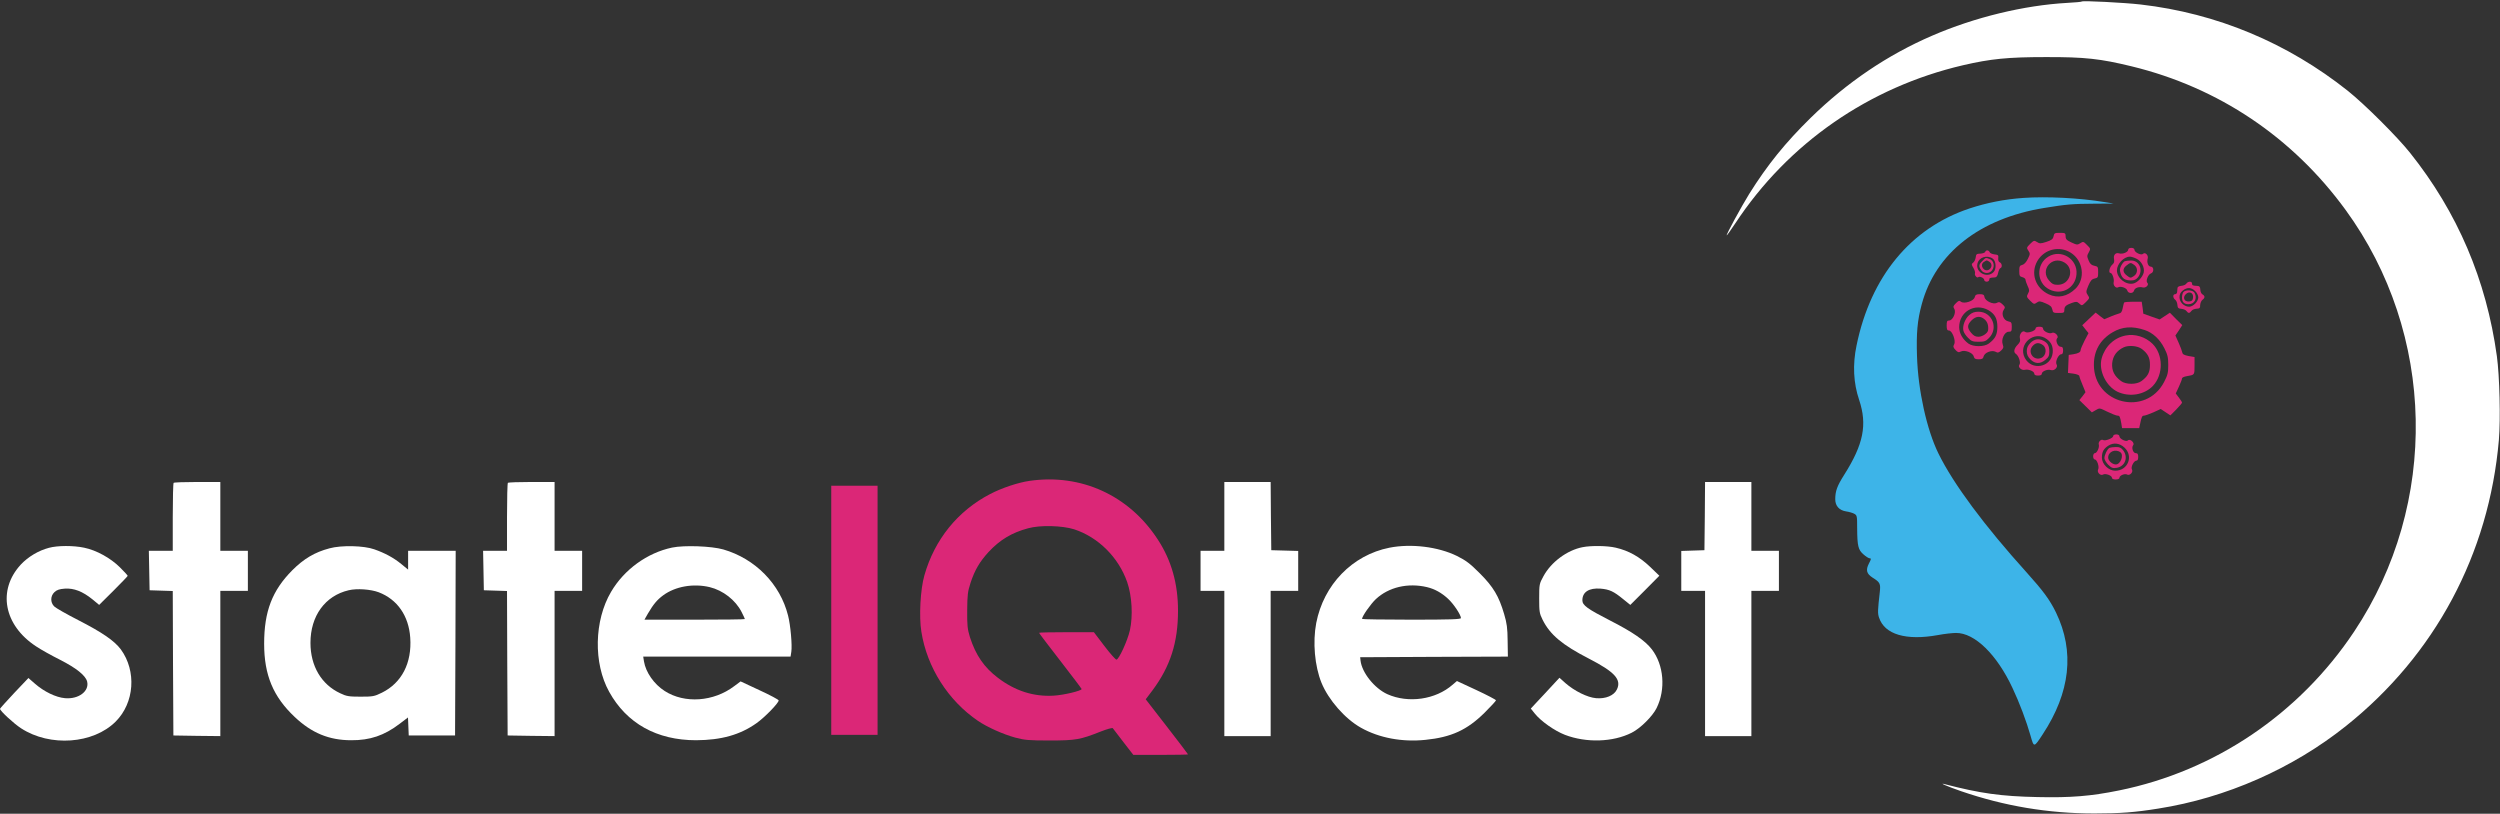 <svg width="1997" height="650" viewBox="0 0 1997 650" fill="none" xmlns="http://www.w3.org/2000/svg">
<rect x="0" y="0" width="1997" height="650" fill="#333333" stroke="none"/>
<path d="M1663 1.2C1662.7 1.5 1657.5 2 1651.4 2.3C1617 4.2 1577.3 13.8 1543.4 28.5C1507.7 43.9 1475.4 65.8 1446.6 93.9C1426 114.1 1411.8 131.7 1397.2 155C1390.9 165.2 1378.5 188 1379.3 188C1379.6 188 1382.7 183.6 1386.3 178.2C1428.4 114.4 1493 69.6 1568.1 52.1C1590.1 47 1603.9 45.6 1634 45.6C1665.4 45.5 1677.7 46.9 1702.8 53C1772.2 69.9 1831.3 109.6 1873.6 167.6C1945.8 266.6 1948.6 402.3 1880.5 504.5C1836.7 570.3 1769.1 615.9 1692.7 631.4C1670.1 636 1654 637.3 1627.5 636.7C1598.3 636.1 1581.6 633.7 1553.5 626.4C1548.2 625 1555.5 628.2 1566.5 632C1601.1 643.9 1636.2 649.8 1673 649.8C1693.5 649.8 1705.4 648.9 1724 645.9C1778.1 637.4 1831.3 614 1874 579.9C1945.1 523.2 1988.2 442.6 1996.1 351.5C1997.5 334.7 1996.7 300.6 1994.5 284.5C1986.1 223.6 1963.1 169.6 1925.1 122C1914.8 109.1 1888.9 83.3 1875.5 72.6C1827.2 34.2 1770.7 10.6 1710 3.6C1696.9 2.1 1663.9 0.4 1663 1.2Z" fill="white"/>
<path d="M1616.3 158.1C1601.5 159.1 1586.9 162 1573.3 166.5C1526.2 182.2 1494.3 220.9 1483 276C1479.8 291.4 1480.5 305.9 1485.1 319.5C1491.7 339.3 1488.6 354.9 1473 379.5C1467.5 388.2 1466 392.3 1466 398.8C1466 404.1 1469.1 407.6 1474.6 408.5C1476.8 408.8 1479.6 409.6 1481 410.3C1483.4 411.6 1483.5 411.9 1483.5 422C1483.6 436.2 1484.3 439.2 1488.6 442.9C1490.5 444.6 1492.7 446 1493.6 446C1494.8 446 1494.7 446.8 1492.9 450.1C1490.2 455.4 1491 458.3 1495.8 461.4C1501.8 465.1 1502.3 466.3 1501.6 472.8C1499.9 487.7 1499.8 490 1501 493.4C1505.4 506.8 1522.6 511.9 1548 507.3C1553.2 506.3 1559.8 505.6 1562.5 505.6C1577.4 505.5 1595.1 522.8 1607.6 549.6C1613.1 561.2 1618.7 576.1 1622 587.7C1624.7 597.3 1624.7 597.3 1631.7 586.6C1653.8 553 1657.4 520.4 1642.3 489.2C1637.3 479 1632.1 472 1618.9 457.3C1585.1 419.9 1560.4 386.6 1548.5 362.4C1539.1 343.4 1532.1 311.6 1531.3 284.4C1530.7 266.1 1531.6 255.9 1535.1 243C1546.1 202.2 1581.3 174.5 1633 166.1C1650.8 163.2 1655.6 162.8 1673 162.7L1688.5 162.6L1681 161.4C1660.9 158.1 1634.7 156.8 1616.3 158.1Z" fill="#3DB4E8"/>
<path d="M1640.4 188.7C1639.9 191 1638.9 191.8 1634.7 193.2C1630 194.7 1629.3 194.7 1627.1 193.3C1624.9 191.9 1624.6 192 1621.7 194.8C1618.8 197.7 1618.7 198 1620.3 200.3C1621.8 202.6 1621.7 203 1619.8 206.9C1618.5 209.5 1616.9 211.2 1615.4 211.6C1613.3 212.1 1613 212.8 1613 216.5C1613 220.2 1613.3 220.9 1615.5 221.4C1616.9 221.8 1618 222.7 1618 223.5C1618 224.3 1618.8 226.5 1619.7 228.5C1621.1 231.5 1621.2 232.3 1620 234.5C1618.7 236.9 1618.8 237.3 1621.7 240.2C1624.6 243.1 1624.9 243.2 1627 241.7C1628.9 240.4 1629.6 240.4 1634 242.3C1637.8 243.9 1638.9 244.9 1639.4 247.2C1639.9 249.8 1640.3 250 1644.5 250C1648.6 250 1649 249.8 1649 247.6C1649 244.8 1650.2 243.7 1655.2 241.9C1658.5 240.8 1659.1 240.8 1661 242.5C1663 244.4 1663.1 244.3 1666.2 241.3C1669.2 238.3 1669.3 238 1667.7 235.7C1666.2 233.4 1666.2 232.9 1668.2 228.1C1669.9 224.2 1671 222.9 1673.2 222.5C1675.8 221.9 1676 221.5 1676 217.4C1676 213.2 1675.8 212.9 1673 212.3C1670.7 211.9 1669.5 210.8 1668.4 208.1C1667 204.8 1667 204.2 1668.5 201.6C1670.1 198.7 1670 198.6 1667.1 195.7C1664.3 192.8 1664 192.8 1661.7 194.3C1659.5 195.7 1659 195.7 1654.7 193.7C1650.8 191.9 1650 191 1650 188.7C1650 186.2 1649.7 186 1645.5 186C1641.3 186 1640.9 186.2 1640.4 188.7ZM1654.2 201.9C1664.2 208.3 1666 222.8 1657.8 230.7C1651.4 236.9 1643.8 238.5 1636.5 235.1C1625.8 230.1 1621.8 218.2 1627.5 208.4C1633 199 1645 196.1 1654.2 201.9Z" fill="#DB2777"/>
<path d="M1636.2 205C1626.2 211.1 1626.7 226.1 1637 231.2C1646.9 236.2 1657.8 230.1 1658.7 219.1C1659.8 207 1646.6 198.7 1636.2 205ZM1649.1 209.7C1657.4 214.6 1653.6 227.5 1643.8 227.5C1640.5 227.5 1639.3 226.9 1636.9 224.2C1629.2 215.6 1639.2 203.8 1649.1 209.7Z" fill="#DB2777"/>
<path d="M1700 199.5C1700 201.4 1695.4 203.3 1692.8 202.4C1689.9 201.5 1688 203.7 1688.7 207C1689.1 209.1 1688.7 210.3 1687.1 211.6C1685.1 213.4 1684.1 218 1685.8 218C1687.3 218 1689 223 1688.4 225.4C1687.8 227.9 1690.2 230.6 1692 229.5C1693.9 228.3 1698.8 230 1699.3 232.1C1700 234.6 1704 234.7 1704.7 232.1C1705.2 230 1708.5 228.8 1711.6 229.6C1714.1 230.3 1716.9 227.5 1715.3 225.9C1713.8 224.4 1715.9 219.2 1718.2 218.4C1720.7 217.6 1720.6 213 1718.1 213C1716 213 1714.7 209.7 1715.6 206.4C1716.3 203.8 1713.5 201.1 1711.8 202.8C1710.4 204.2 1705 201.6 1705 199.5C1705 198.6 1704 198 1702.5 198C1700.9 198 1700 198.6 1700 199.5ZM1706.5 206.6C1710.6 208.5 1713.3 213.7 1712.4 217.7C1711.5 221.4 1707.4 225.8 1704 226.5C1698 227.8 1691 222.1 1691 216C1691 210.9 1696.4 205.1 1701.3 205C1702.4 205 1704.7 205.7 1706.5 206.6Z" fill="#DB2777"/>
<path d="M1697.2 208.7C1696.5 209 1695.3 210.5 1694.4 212.2C1693.2 214.6 1693.1 215.8 1694 218.6C1695.3 222.6 1697.5 224 1702.4 224C1704.9 224 1706.4 223.3 1707.9 221.4C1712.3 215.8 1708.9 207.9 1702.2 208.1C1700.2 208.1 1697.9 208.4 1697.2 208.7ZM1704.8 211.6C1707.9 213.8 1707.8 218.5 1704.4 220.6C1702 222.2 1701.7 222.2 1699.2 220.3C1695.5 217.6 1695.3 214.7 1698.6 212.1C1701.8 209.6 1701.9 209.6 1704.8 211.6Z" fill="#DB2777"/>
<path d="M1585.8 201.2C1585.5 201.9 1583.8 202.5 1581.9 202.6C1578.9 202.7 1578.5 203 1578.2 205.6C1578 207.2 1577.1 209.1 1576.2 209.8C1574.7 210.9 1574.7 211.3 1576.4 214.1C1577.4 215.7 1577.9 217.7 1577.6 218.5C1577.1 219.9 1579.3 222.4 1580.3 221.4C1581.3 220.4 1585 222.1 1585 223.6C1585 224.4 1585.9 225 1587 225C1588.1 225 1589 224.3 1589 223.5C1589 222 1589.5 221.8 1593.5 221.6C1594.8 221.5 1595.6 220.5 1596.1 218C1596.5 216.1 1597.3 214.4 1597.9 214.2C1599.6 213.6 1599.2 210.3 1597.5 209.6C1596.5 209.2 1596 208 1596.2 206.3C1596.5 203.8 1596.1 203.5 1593.2 203.2C1591.4 203 1589.6 202.2 1589.3 201.4C1588.7 199.7 1586.3 199.5 1585.8 201.2ZM1591.8 206.6C1594.5 208.4 1594.9 215 1592.4 217.4C1587.2 222.6 1577.8 217.5 1579.6 210.5C1580.8 205.5 1587.3 203.4 1591.8 206.6Z" fill="#DB2777"/>
<path d="M1583.5 208.5C1580.6 211.3 1580.4 212.7 1582.6 215.8C1584.7 218.9 1589.5 218.8 1591.5 215.6C1593.6 212.4 1592.5 208.1 1589.3 206.9C1586.1 205.7 1586.3 205.6 1583.5 208.5ZM1589.4 209.3C1591.5 210.9 1591.2 213.8 1588.8 215.4C1585 217.7 1581 211.9 1584.6 209.3C1585.6 208.6 1586.7 208 1587 208C1587.3 208 1588.4 208.6 1589.4 209.3Z" fill="#DB2777"/>
<path d="M1746.5 226.5C1745.9 227.4 1744.2 228.2 1742.5 228.3C1740.7 228.5 1739.4 229.1 1739.4 230C1739.3 230.8 1739.2 232.3 1739.1 233.2C1739.1 234.2 1738.3 235 1737.5 235C1735.5 235 1735.6 238 1737.5 239.4C1738.4 240 1739.2 241.9 1739.3 243.5C1739.5 246 1740 246.5 1742.5 246.7C1744.1 246.8 1746 247.6 1746.6 248.5C1748 250.4 1749 250.4 1750.5 248.4C1751.1 247.4 1753 246.7 1754.6 246.6C1757.1 246.5 1757.5 246.1 1757.5 243.6C1757.6 242.1 1758.4 240.2 1759.3 239.5C1761.4 238 1761.5 236.4 1759.4 235.2C1758.4 234.7 1757.7 233 1757.6 231.4C1757.5 229.2 1757 228.5 1755.5 228.4C1751.5 228.2 1751 228 1751 226.5C1751 224.5 1747.8 224.6 1746.5 226.5ZM1753.5 232.5C1754.9 233.8 1756 236.1 1756 237.5C1756 240.8 1751.9 245 1748.7 245C1744.7 245 1741 241.4 1741 237.5C1741 235.1 1741.7 233.6 1743.6 232.1C1747.1 229.3 1750.5 229.5 1753.5 232.5Z" fill="#DB2777"/>
<path d="M1744.2 233.2C1743.5 233.9 1743 235.8 1743 237.5C1743 241.3 1744.6 243 1748.1 243C1753 243 1755.4 238.5 1753 233.9C1751.8 231.7 1746.2 231.2 1744.2 233.2ZM1751.8 237.8C1751.6 239.9 1750.9 240.6 1748.8 240.8C1744.9 241.3 1743.2 237.8 1746 235C1748.8 232.2 1752.3 233.9 1751.8 237.8Z" fill="#DB2777"/>
<path d="M1577.4 237.4C1576.7 240.5 1568.9 243 1566.4 241C1565.1 239.9 1564.5 240.1 1562.4 242.2C1560.2 244.4 1560 245 1561.1 246.8C1562.8 249.5 1559.9 256 1557 256C1555.3 256 1555 256.7 1555 260C1555 263.1 1555.4 264 1556.8 264C1559.4 264 1562.5 272.2 1561 275C1560 276.8 1560.2 277.6 1562.1 279.6C1563.9 281.5 1564.6 281.7 1566.3 280.8C1569.3 279.2 1575.9 281.7 1576.6 284.7C1577.1 286.5 1577.9 287 1580.6 287C1583.3 287 1584.1 286.5 1584.5 284.7C1585.3 281.6 1591 279.4 1594.1 281C1595.8 282 1596.6 281.8 1598.5 280C1600.4 278.2 1600.6 277.4 1599.8 275.2C1598.3 271.2 1601.2 265 1604.5 265C1606.7 265 1607 264.6 1607 261.1C1607 257.7 1606.7 257.2 1604.2 256.7C1600.5 256 1598.4 250.8 1600.5 247.6C1601.9 245.5 1601.8 245.2 1599.6 243.1C1597.6 241.2 1596.8 241 1595.1 241.9C1592.2 243.5 1585.6 240.4 1585.2 237.2C1584.9 235.4 1584.2 235 1581.4 235C1578.7 235 1577.9 235.5 1577.4 237.4ZM1588.4 247.8C1593.5 250.8 1595.5 254.5 1595.5 261C1595.5 267.3 1593.9 270.5 1588.7 274.4C1584.9 277.2 1576.2 277.2 1572.3 274.4C1567.7 271 1565 266.2 1565 261.3C1565 248.9 1577.6 241.7 1588.4 247.8Z" fill="#DB2777"/>
<path d="M1573.1 251.6C1569.7 254.5 1567.4 260.5 1568.4 264.3C1568.7 265.7 1570.4 268.2 1572.1 269.9C1574.7 272.6 1575.9 273 1580.5 273C1585.1 273 1586.3 272.6 1588.8 270C1596.6 262.2 1591.4 249 1580.4 249C1577.3 249 1575.3 249.7 1573.1 251.6ZM1585.4 255.2C1587.6 257.2 1588.5 259.9 1588.1 263.7C1587.9 266.1 1583.6 269 1580.4 269C1578 269 1576.5 268.2 1574.6 265.9C1571.2 261.9 1571.3 259.5 1574.9 255.9C1578.4 252.4 1582 252.2 1585.4 255.2Z" fill="#DB2777"/>
<path d="M1696.7 241.7C1696.5 242.2 1696 244.2 1695.6 246.2C1695 249.2 1694.4 250.1 1692.2 250.6C1690.7 251 1687.6 252.1 1685.2 253.2L1680.9 255L1677.4 252.4L1674 249.7L1668.6 254.8L1663.3 259.8L1665.8 263L1668.3 266.1L1665.1 272.2C1663.4 275.6 1662 278.9 1662 279.6C1662 281.3 1660.3 282.3 1656 283L1652.5 283.5L1652.2 290.7L1651.9 297.9L1656.5 298.5C1659 298.9 1661 299.7 1661 300.4C1661 301 1662.1 304.2 1663.5 307.4L1665.9 313.3L1663.5 316.5L1661 319.6L1666 324.5L1671 329.4L1674.1 327.6C1677.1 325.8 1677.2 325.8 1683.4 328.9C1686.9 330.6 1690.5 332 1691.4 332C1693.2 332 1693.5 332.7 1694.5 338.2L1695.1 342H1702H1708.8L1709.5 338.7C1710.7 332.9 1711.1 332 1712.7 332C1713.5 332 1716.9 330.8 1720.1 329.4L1726 326.7L1729.9 329.3L1733.7 331.8L1738.4 327.1C1740.9 324.5 1743 322.1 1743 321.6C1743 321.2 1741.9 319.4 1740.5 317.6L1738 314.3L1740.5 308.9C1741.9 305.9 1743 303 1743 302.3C1743 301.6 1744.7 300.8 1746.8 300.5C1753.1 299.4 1753 299.6 1753 292.1V285.2L1748.3 284.4C1744.7 283.7 1743.4 283 1743.2 281.5C1743 280.4 1741.7 276.9 1740.3 273.8L1737.7 268L1740.5 263.9L1743.2 259.7L1738.2 254.8L1733.3 249.8L1729.2 252.5L1725.1 255.2L1718.6 252.9L1712.1 250.6L1711.5 245.8L1710.8 241H1704C1700.2 241 1696.9 241.3 1696.7 241.7ZM1713.1 263.6C1719.6 265.7 1725.3 271 1728.9 278.2C1731.5 283.3 1732 285.5 1732 291.6C1732 297.8 1731.5 299.7 1728.7 305.1C1714.3 332.9 1672.6 322.8 1672.6 291.5C1672.5 280.2 1677.7 271.2 1687.6 265.4C1695.2 260.9 1703.3 260.3 1713.1 263.6Z" fill="#DB2777"/>
<path d="M1698 268C1688.7 269.8 1681.4 276.8 1678.8 286.3C1676.2 296 1682.3 308.6 1691.6 313C1701.1 317.4 1713 315.4 1719.8 308.2C1728.2 299.2 1728.1 283.2 1719.4 274.6C1713.8 269.1 1705.4 266.5 1698 268ZM1710.8 278.7C1715.7 282.4 1717.4 285.7 1717.4 291.5C1717.4 297.4 1715.7 300.6 1710.6 304.4C1706.8 307.3 1698.2 307.3 1694.3 304.4C1688.9 300.4 1686.8 296.1 1687.2 290.2C1687.7 284.4 1690.9 280 1696.5 277.4C1700.4 275.6 1707.5 276.2 1710.8 278.7Z" fill="#DB2777"/>
<path d="M1626 262.4C1626 264.4 1619.3 266.5 1617.6 265.1C1615.6 263.4 1612.7 267.1 1613.5 270.3C1614 272.3 1613.6 273.5 1611.6 275.5C1608.8 278.3 1608.2 281.4 1610.3 282.7C1612.5 284.1 1614.4 289.8 1613.1 291.3C1611.6 293.2 1614.8 296.1 1617.6 295.4C1620.3 294.7 1625 296.6 1625 298.5C1625 299.5 1626 300 1628 300C1630 300 1631 299.5 1631 298.5C1631 296.6 1635.6 294.7 1638.2 295.6C1641 296.5 1644.2 293.3 1642.8 291.1C1641.5 289 1644.3 283 1646.5 283C1647.5 283 1648 282 1648 280C1648 277.7 1647.5 277 1646.1 277C1643.7 277 1641.6 271.8 1643.3 270.1C1644.9 268.5 1641.2 264.8 1639.1 265.9C1637.2 267.1 1632 264.6 1632 262.5C1632 261.5 1631 261 1629 261C1627.1 261 1626 261.5 1626 262.4ZM1635 270.9C1638.7 273.6 1640.1 276.9 1639.7 281.8C1638.5 293.5 1622.9 296.4 1617.4 285.9C1611.7 274.8 1625 263.5 1635 270.9Z" fill="#DB2777"/>
<path d="M1621.9 273.9C1619.8 276.1 1619 277.8 1619 280.5C1619 283.2 1619.8 284.9 1621.9 287.1C1625.6 290.8 1629.8 290.9 1633.9 287.4C1636.5 285.3 1637 284.1 1637 280.7C1636.9 276.2 1635.7 274 1632.3 272.2C1628.6 270.2 1625 270.8 1621.9 273.9ZM1631.8 275.6C1635.2 277.9 1634.6 284 1630.8 285.8C1624.4 288.8 1619 281 1624 276C1626.4 273.6 1628.8 273.5 1631.8 275.6Z" fill="#DB2777"/>
<path d="M1688 348.4C1688 350 1681.6 352.5 1680 351.5C1678.4 350.5 1675.9 353 1676.5 355C1677.2 357.3 1675.1 362 1673.3 362C1672.6 362 1672 363.1 1672 364.5C1672 365.9 1672.6 367 1673.3 367C1675.1 367 1677.1 372.9 1676 375C1674.8 377.2 1677.8 380.3 1679.9 379.1C1681.7 377.9 1687 379.8 1687 381.6C1687 382.5 1688.1 383 1690 383C1691.8 383 1693 382.5 1693 381.7C1693 379.8 1697.3 378 1699.2 379.1C1701.2 380.2 1704.3 377.1 1703 375C1701.9 373.2 1704.5 368 1706.5 368C1707.5 368 1708 367 1708 365C1708 362.7 1707.5 362 1706.1 362C1703.9 362 1702.4 357.5 1704 355.6C1705.4 353.8 1701.5 350.1 1699.8 351.8C1698.4 353.2 1693 350.6 1693 348.5C1693 347.6 1692 347 1690.5 347C1689 347 1688 347.6 1688 348.4ZM1697.1 357.6C1704.4 364.5 1699.7 376 1689.7 376C1684.3 376 1679 370.8 1679 365.5C1679 360.8 1680.4 358.4 1684.3 355.9C1688.4 353.3 1693.3 354 1697.1 357.6Z" fill="#DB2777"/>
<path d="M1685.2 357.7C1683.5 358.3 1681 363.4 1681 366C1681 367.2 1682.4 369.5 1684 371.2C1686.7 373.8 1687.6 374.2 1690.8 373.7C1697.6 372.6 1700.3 365.2 1695.9 359.6C1694.3 357.6 1693 357 1690.2 357.1C1688.2 357.1 1685.9 357.4 1685.2 357.7ZM1693.8 361.3C1696.7 363.6 1693.9 371 1690.1 371C1687.3 371 1684 368 1684 365.5C1684 360.8 1689.8 358.3 1693.8 361.3Z" fill="#DB2777"/>
<path d="M822.5 384.1C813.4 385.4 800.4 389.7 791 394.6C765.1 408 746.5 431 738.4 459.6C735.2 470.7 734 492.7 736 504.7C740.5 533.1 757.4 559.7 781.3 575.9C788.5 580.8 801.4 586.6 811 589.2C818.5 591.2 821.7 591.5 838.5 591.5C859.5 591.5 863 590.8 879.4 584.3C884.3 582.4 888.5 581.2 888.9 581.7C889.2 582.2 893.1 587.2 897.4 592.8L905.3 603H927.1C939.2 603 949 602.8 949 602.6C949 602.4 941.4 592.4 932.1 580.4L915.2 558.6L920.5 551.6C934.9 532.3 941 513.2 941 487.8C941 466.2 935.7 447.5 924.8 430.9C901.9 395.7 863.6 378.2 822.5 384.1ZM858 422.8C877.3 429.1 893.5 445.2 900.4 465C904.2 476 905.1 491.8 902.6 503.3C900.7 511.8 893.7 527 891.8 526.9C891.1 526.9 886.7 522 882.1 515.9L873.8 505H851.9C839.8 505 830 505.2 830 505.5C830 505.8 837.7 515.9 847 527.9C856.4 540 864 550.1 864 550.4C864 551.8 849.5 555.3 841.5 555.7C825.6 556.6 810.9 551.9 797.2 541.5C786.1 533.1 779.4 523.3 774.8 509C772.8 502.5 772.5 499.6 772.6 487.5C772.7 475.2 773 472.6 775.3 465.5C778.7 455.2 782.6 448.7 789.6 441C798.7 431.2 808.2 425.5 821.2 422C830.9 419.3 848.4 419.8 858 422.8Z" fill="#DB2777"/>
<path d="M138.7 385.7C138.3 386 138 398.4 138 413.2V440H128.5H118.9L119.2 455.7L119.5 471.5L128.7 471.8L138 472.1L138.2 529.8L138.5 587.5L157.3 587.8L176 588V530V472H187H198V456V440H187H176V412.5V385H157.7C147.6 385 139 385.3 138.7 385.7Z" fill="white"/>
<path d="M405.7 385.7C405.3 386 405 398.4 405 413.2V440H395.5H385.9L386.2 455.7L386.5 471.5L395.7 471.8L405 472.1L405.2 529.8L405.5 587.5L424.3 587.8L443 588V530V472H454H465V456V440H454H443V412.5V385H424.7C414.6 385 406 385.3 405.7 385.7Z" fill="white"/>
<path d="M978 412.5V440H968.5H959V456V472H968.5H978V530V588H996.5H1015V530V472H1026H1037V456V440.1L1026.3 439.8L1015.5 439.5L1015.2 412.2L1015 385H996.5H978V412.5Z" fill="white"/>
<path d="M1361.8 412.2L1361.5 439.5L1352.3 439.8L1343 440.1V456V472H1352.5H1362V530V588H1380.5H1399V530V472H1410H1421V456V440H1410H1399V412.5V385H1380.5H1362L1361.8 412.2Z" fill="white"/>
<path d="M664 487.5V587H682.5H701V487.5V388H682.5H664V487.5Z" fill="#DB2777"/>
<path d="M39.1 437.6C30.7 439.8 22.4 444.8 16.6 451C-2.2 471.4 3 499.4 28.8 516.3C32.5 518.8 41.1 523.6 47.9 527C61 533.7 68.3 539.5 69.6 544.4C71.5 552.1 62.8 558.7 51.9 557.7C44.7 557.1 35.2 552.5 28 546.2L22.7 541.6L11.4 553.5C5.2 560.1 0.1 565.8 0 566.2C0 567.8 11.1 578.1 16.9 581.8C40 596.8 74.5 594.3 92.4 576.4C107.4 561.4 109.2 536.1 96.5 518.7C91.3 511.8 81.7 505.2 62.6 495.4C53.2 490.6 44.6 485.7 43.3 484.4C40.1 481.2 40.2 476.1 43.5 473C45.4 471.2 47.5 470.5 51.8 470.2C59 469.7 66 472.4 73.9 478.8L79.2 483.2L90.6 471.9C96.9 465.6 102 460.3 102 460C102 459.6 99.2 456.6 95.8 453.2C88.4 445.8 77 439.5 67.2 437.5C58.7 435.7 46.1 435.7 39.1 437.6Z" fill="white"/>
<path d="M263.2 438C251.4 441.1 242.6 446.4 233.5 455.5C217.4 471.7 211 488.4 211 514.2C211 539.2 218.2 556.5 235.4 572.7C248.9 585.5 262.9 591.3 280.5 591.3C295.6 591.4 307 587.5 319.2 578.2L325.9 573.1L326.2 580.3L326.5 587.5H345H363.5L363.8 513.7L364 440H345H326V447.5V455L320.5 450.5C314.4 445.5 307.5 441.8 299 438.8C290.6 435.8 272.7 435.4 263.2 438ZM302.5 473.1C317.4 478.8 326.5 491.9 327.7 509.4C329.1 529.6 320.9 545.5 305.1 553.3C299 556.3 297.9 556.5 288 556.5C278.7 556.5 276.8 556.2 271.8 553.8C256.7 546.8 248 532 248 513.5C248 492 259.7 475.9 278.5 471.5C285 469.9 296.1 470.7 302.5 473.1Z" fill="white"/>
<path d="M536.9 437.4C517 441.6 498.6 454.9 488.1 472.8C474.6 495.7 473.9 529.8 486.6 552.6C500.6 577.9 524.7 591.3 556 591.3C576.2 591.2 591.2 587 604.4 577.6C610.9 573 622 561.6 622 559.5C622 558.9 615.1 555.2 606.8 551.4L591.6 544.3L586.5 548.1C570 560.6 546.9 562.2 531 552C522.5 546.6 515.8 537 514.4 528.3L513.8 524.5H572.6H631.5L632.1 520.7C632.9 515.7 631.5 499.4 629.5 491.7C623.2 466.5 603.3 446.3 577.8 438.9C568.3 436.2 546.6 435.4 536.9 437.4ZM566.9 469C577.6 471.6 587.6 479.4 592.4 488.9C593.8 491.7 595 494.2 595 494.5C595 494.8 577 495 554.9 495H514.8L517.5 490.2C521.9 482.7 524.9 479.1 529.8 475.5C539.5 468.4 553.8 465.9 566.9 469Z" fill="white"/>
<path d="M1109.9 437.5C1080.2 443.4 1057.3 467.1 1051.4 497.7C1048.5 513 1050.2 532.1 1055.6 545.4C1061.2 559.1 1074.4 574.2 1087.1 581.3C1101.7 589.5 1120 592.9 1138.6 591C1159.4 588.9 1171.9 583.1 1185.8 569.4C1190.8 564.4 1195 559.9 1195 559.4C1194.9 558.9 1187.9 555.2 1179.3 551.2L1163.8 544L1160.4 546.9C1146.8 558.9 1124.9 562 1108.2 554.5C1097.9 549.8 1087.9 537.3 1086.8 527.7L1086.5 525L1145.5 524.7L1204.5 524.5L1204.3 512C1204.2 501.7 1203.7 497.9 1201.5 490.5C1197.3 476.2 1192.9 468.8 1182 457.9C1174.2 450.1 1171 447.7 1163.8 444.1C1148.7 436.7 1127.2 434.1 1109.9 437.5ZM1139.9 469C1146.1 470.5 1151.5 473.5 1156.7 478.3C1161.1 482.3 1167 491.2 1167 493.7C1167 494.7 1158.4 495 1127.5 495C1105.8 495 1088 494.7 1088 494.4C1088 492.3 1094.8 482.6 1099 478.6C1109.3 469 1124.6 465.4 1139.9 469Z" fill="white"/>
<path d="M1264.1 437.1C1251.8 439.5 1239 449 1232.9 460.3C1229.6 466.3 1229.5 466.8 1229.5 478C1229.5 488.5 1229.7 490 1232.2 495C1238.1 506.9 1247.8 515.1 1269.2 526.1C1289.8 536.7 1295.4 542.8 1291.6 550.7C1289.3 555.6 1282.6 558.4 1274.9 557.7C1268 557.1 1257.7 552 1250.5 545.7L1245.7 541.4L1234.3 553.7L1222.8 566L1226 570C1230.8 576 1241.6 583.7 1250.1 587C1267.1 593.5 1288.4 592.9 1303.4 585.3C1310.4 581.8 1320.1 572.1 1323.3 565.6C1330.7 550.6 1329.1 531.2 1319.5 518.7C1314.2 511.8 1304.1 504.8 1286 495.6C1267.9 486.3 1264 483.5 1264 479.5C1264 472.9 1269.3 469.5 1278.5 470.2C1285.6 470.8 1288.9 472.3 1296.6 478.6L1302.3 483.2L1313.9 471.6L1325.5 459.9L1318 452.7C1309.7 444.8 1301.1 439.9 1290.7 437.5C1284 435.9 1271.1 435.7 1264.1 437.1Z" fill="white"/>
</svg>
